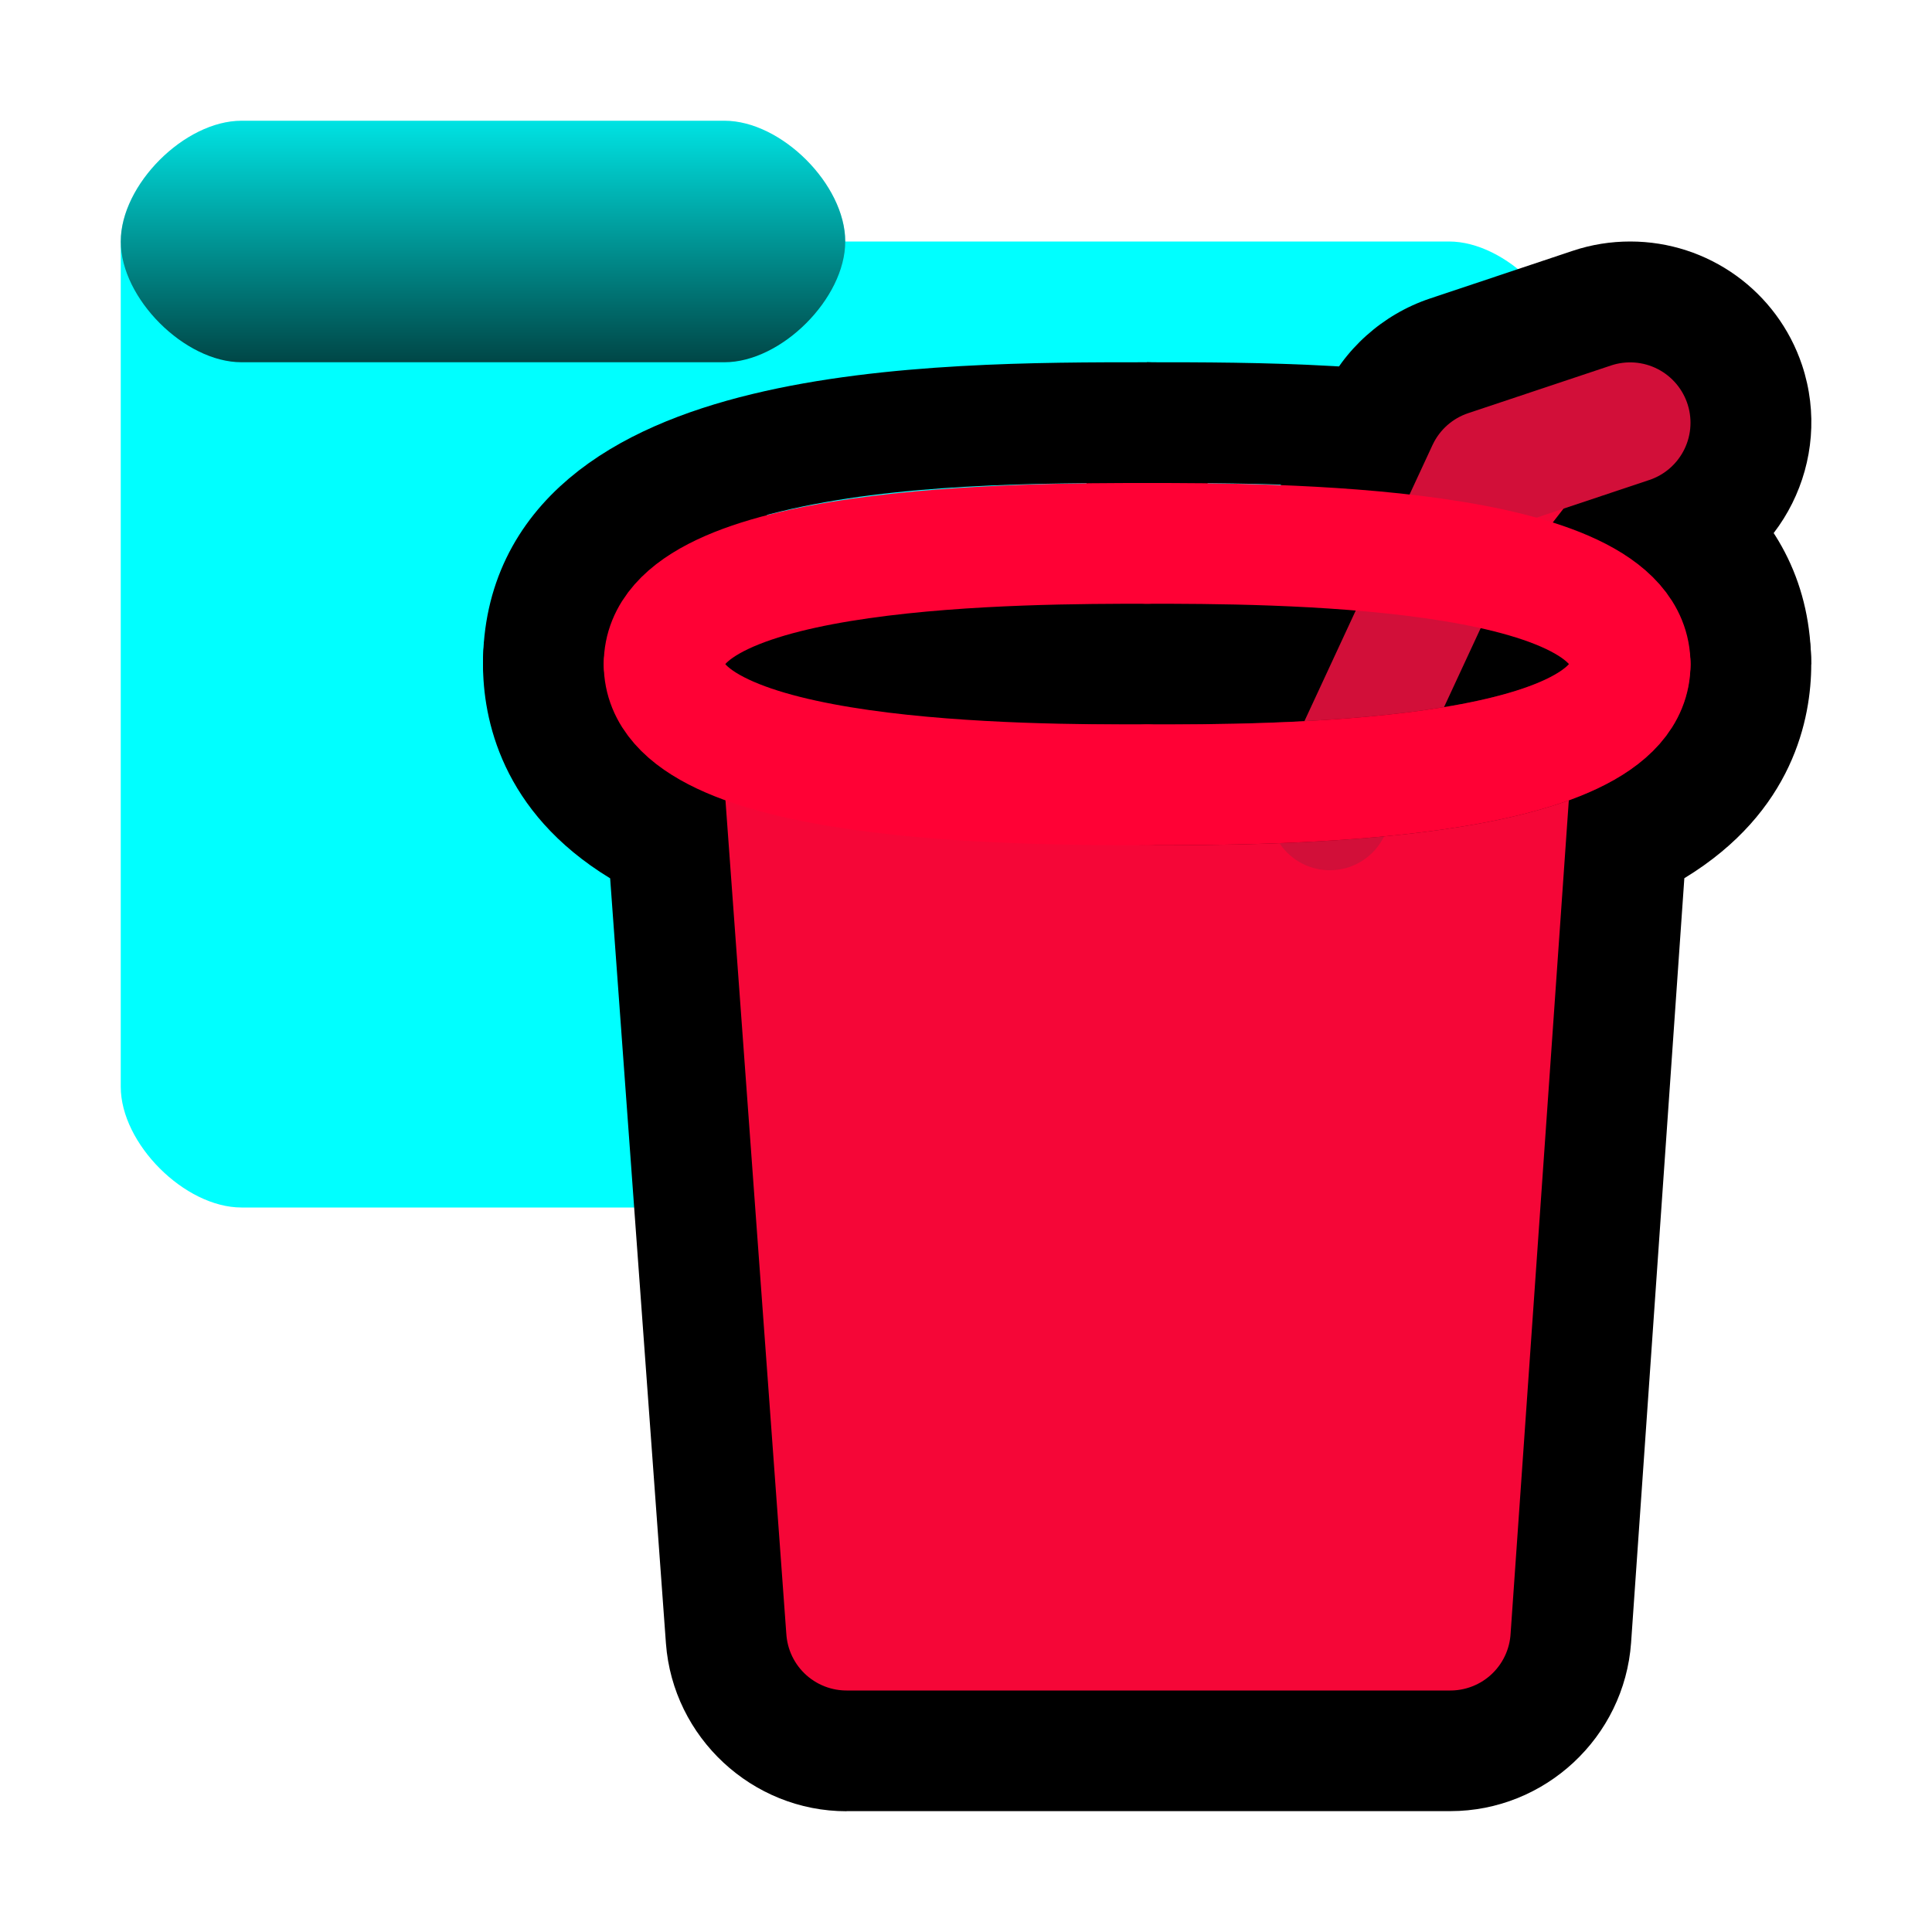 <?xml version="1.0" encoding="UTF-8"?><svg id="Layer_24_copy_10" xmlns="http://www.w3.org/2000/svg" width="16" height="16" xmlns:xlink="http://www.w3.org/1999/xlink" viewBox="0 0 16 16"><defs><style>.cls-1{stroke:#680019;}.cls-1,.cls-2,.cls-3,.cls-4,.cls-5,.cls-6{stroke-linecap:round;}.cls-1,.cls-3,.cls-5,.cls-6{fill:none;}.cls-1,.cls-6{stroke-miterlimit:10;}.cls-2{stroke:#d20f39;}.cls-2,.cls-3,.cls-4{stroke-linejoin:round;}.cls-2,.cls-4{fill:#f50637;}.cls-7{fill:aqua;}.cls-3,.cls-5{stroke:#000;}.cls-4{stroke:#f50637;}.cls-8{fill:url(#linear-gradient);isolation:isolate;opacity:.723;}.cls-5{stroke-linejoin:bevel;}.cls-6{stroke:#ff0135;}</style><linearGradient id="linear-gradient" x1="945.86" y1="-1048.009" x2="945.86" y2="-1044.009" gradientTransform="translate(-468.93 -521.005) scale(.5 -.5)" gradientUnits="userSpaceOnUse"><stop offset="0" stop-color="#000"/><stop offset="1" stop-color="#000" stop-opacity=".151"/></linearGradient></defs><path id="folder" class="cls-7" d="m2,1c-.471,0-1,.529-1,1v7c0,.471.529,1,1,1h10c.471,0,1-.529,1-1V3c0-.471-.529-1-1-1h-5c0-.471-.529-1-1-1H2Z"/><path id="tab" class="cls-8" d="m2,1c-.471,0-1,.529-1,1s.529,1,1,1h4c.471,0,1-.529,1-1s-.529-1-1-1H2Z"/><g id="Layer_89_copy_2"><polygon points="11.92 7.127 10.105 6.285 11.591 3.084 13.183 2.552 13.817 4.448 13.042 4.707 11.92 7.127"/><path d="m11.013,8.206c-.222,0-.443-.05-.642-.144-.352-.163-.629-.464-.767-.84s-.121-.783.048-1.147l1.304-2.81c.171-.371.494-.661.884-.792l1.185-.396c.155-.052.315-.077.476-.077.645,0,1.218.411,1.423,1.024.261.785-.164,1.636-.946,1.898l-.571.19-1.032,2.224c-.242.526-.777.869-1.36.869Z"/><polygon points="6.081 14.5 5.425 5.5 13.572 5.5 12.943 14.5 6.081 14.5"/><path d="m7.011,15c-.781,0-1.438-.61-1.496-1.39l-.462-6.336c-.905-.551-1.053-1.327-1.053-1.774,0-.609.363-1.153.927-1.386.185-.076.377-.114.573-.114.401,0,.777.156,1.06.44l.384.384c.392.082,1.147.177,2.556.177,1.418,0,2.17-.095,2.557-.178l.383-.383c.276-.278.664-.44,1.06-.44.199,0,.393.039.575.114.561.232.925.776.925,1.386,0,.446-.147,1.223-1.051,1.773l-.441,6.331c-.056.783-.713,1.395-1.497,1.395h-5Zm3.602-3l.28-4.019c-.447.031-.917.047-1.395.047-.475,0-.94-.016-1.386-.046l.293,4.018h2.207Z"/><path class="cls-5" d="m12.646,5.858c-.112-.084-.673-.358-3.147-.358v-2c1.747,0,5,0,5,2h-2c0,.186.101.324.146.358Z"/><path class="cls-3" d="m6.354,5.858c.046-.034.146-.172.146-.358h-2c0-2,3.253-2,5-2v2c-2.474,0-3.034.274-3.147.358Z"/><path class="cls-4" d="m9.5,6.5h-3l.511,7h5l.489-7h-3Z"/><path class="cls-2" d="m11.013,6.707l1.304-2.811,1.183-.395"/><path class="cls-1" d="m13.5,5.5c0,1-3,1-4,1"/><path class="cls-6" d="m13.5,5.5c0,1-3,1-4,1"/><path class="cls-6" d="m5.5,5.5c0,1,3,1,4,1"/><path class="cls-6" d="m13.5,5.5c0-1-3-1-4-1"/><path class="cls-6" d="m5.5,5.5c0-1,3-1,4-1"/></g></svg>